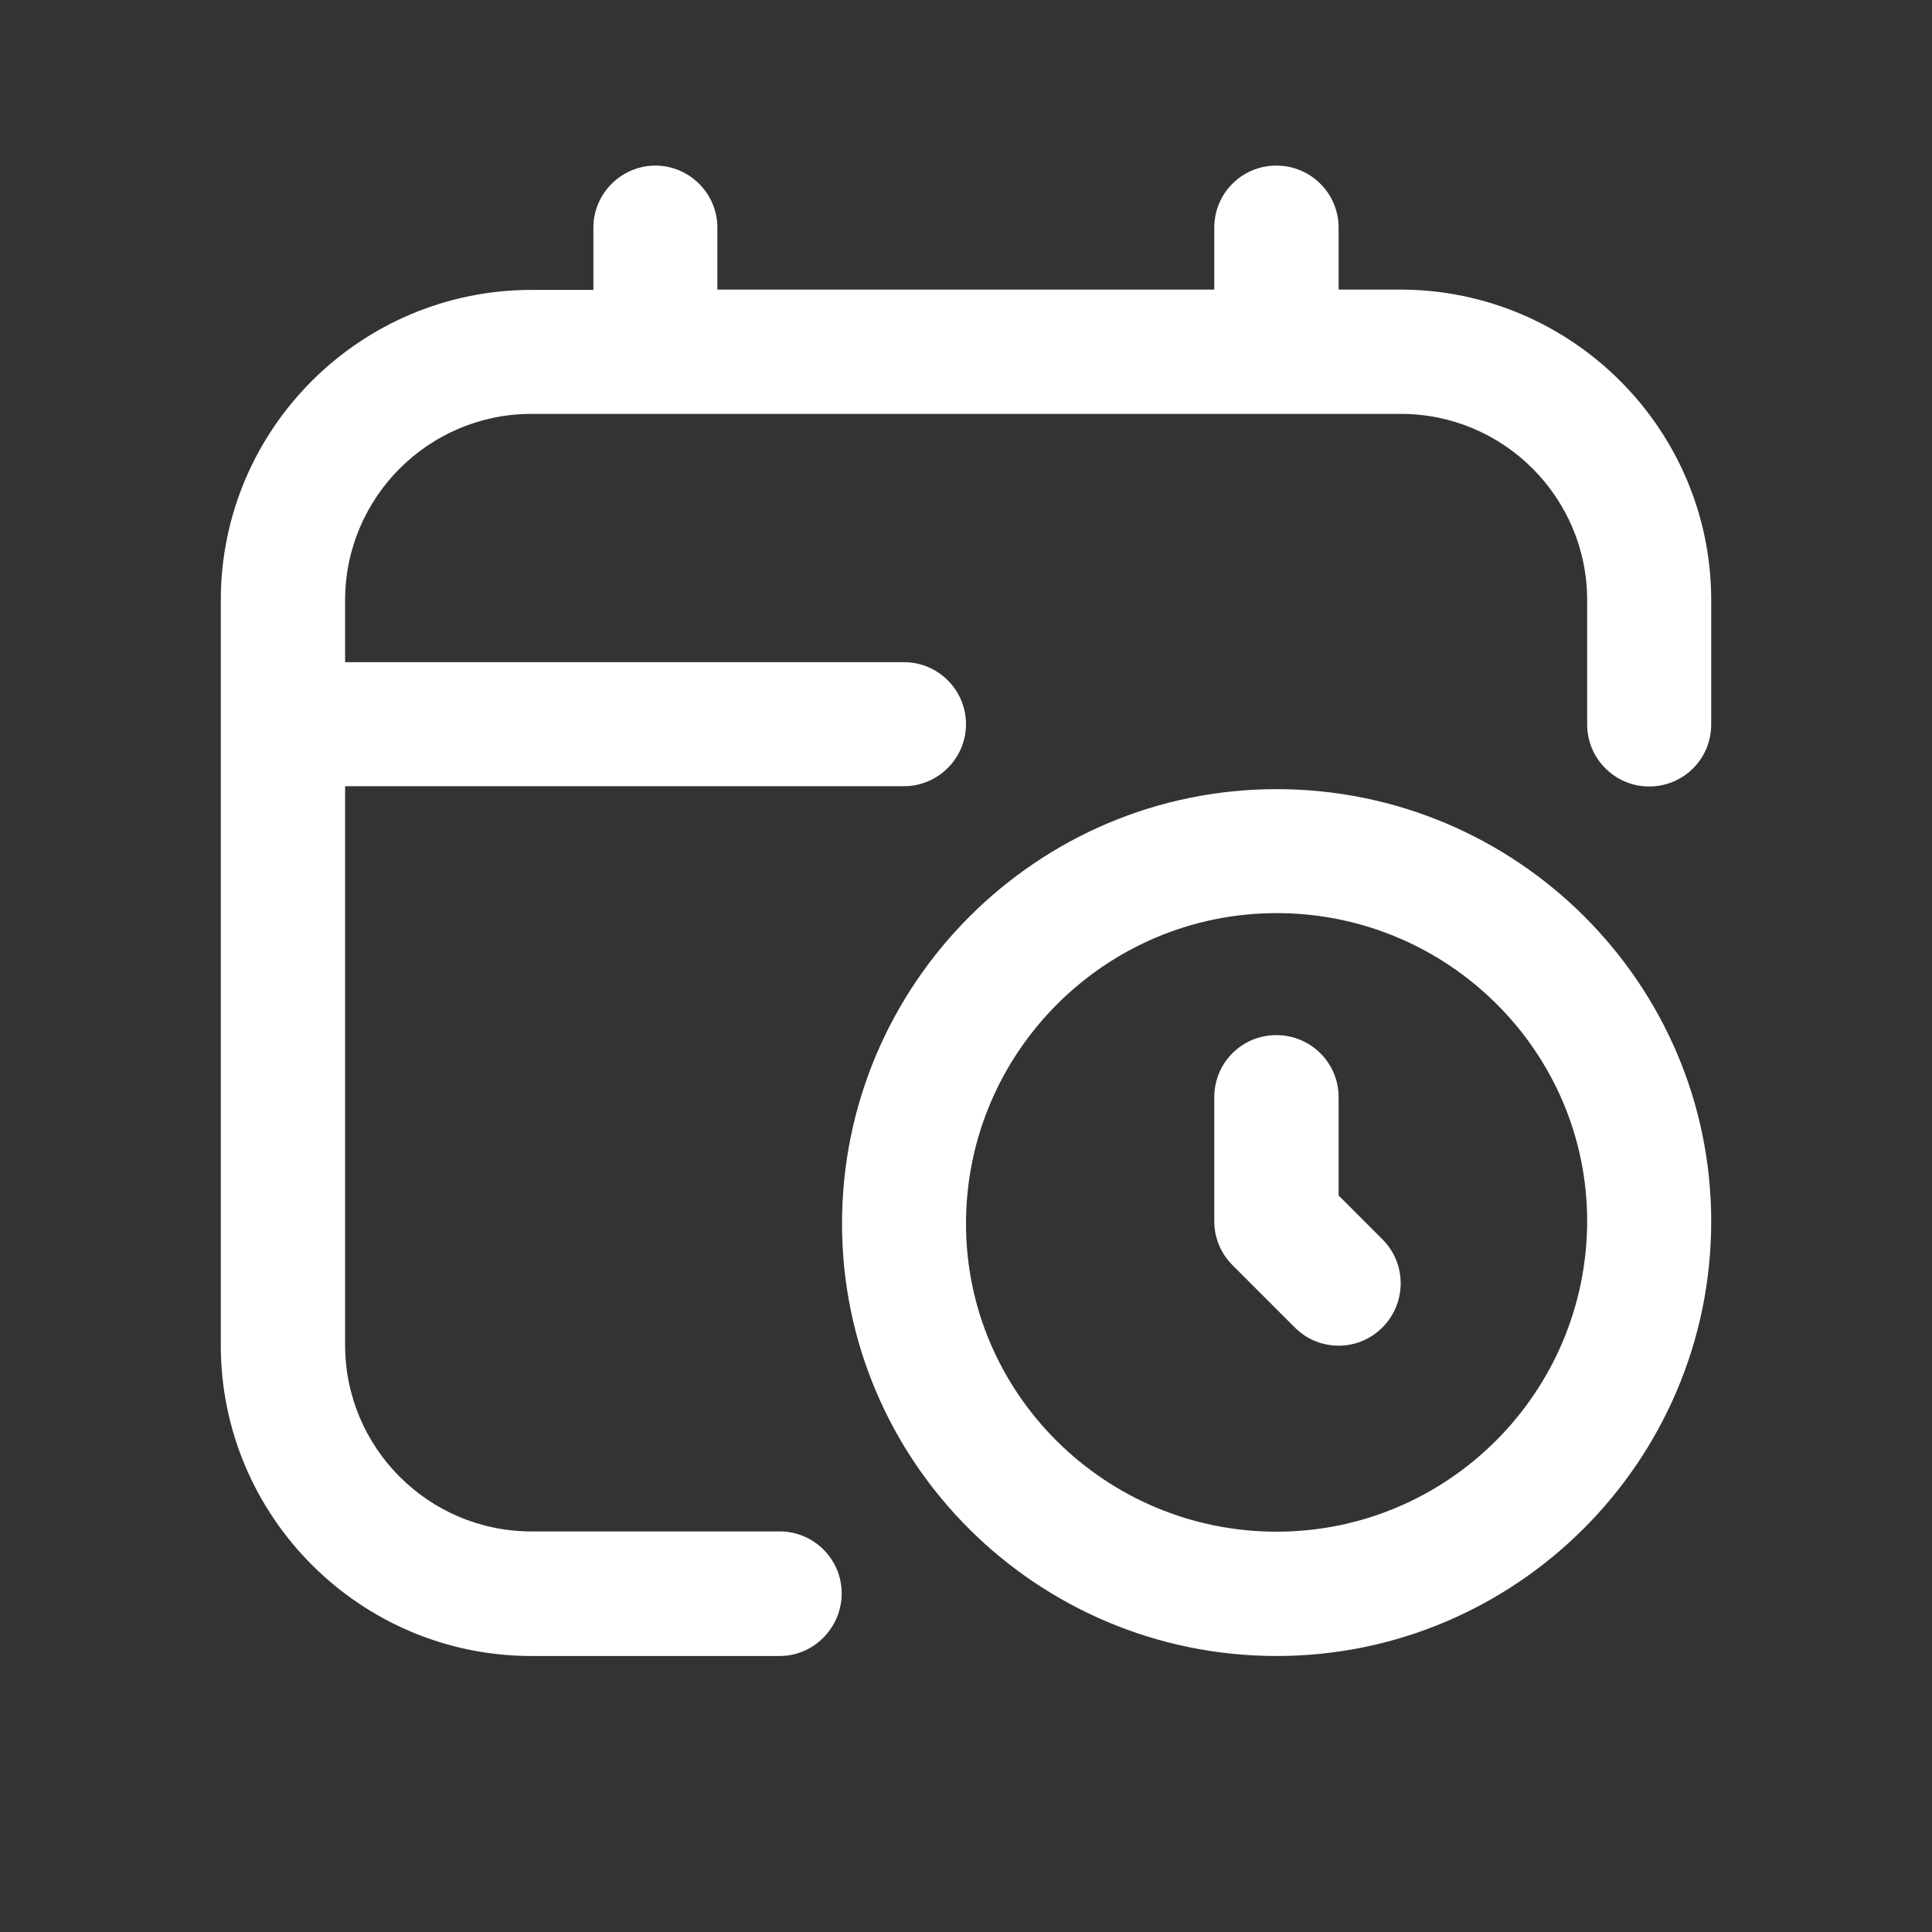 <svg width="35" height="35" viewBox="0 0 35 35" fill="none" xmlns="http://www.w3.org/2000/svg">
<rect x="0" y="0" width="35" height="35" fill="#333333" stroke="none"/>
<g clip-path="url(#clip0_891_893)">
<path d="M23.127 14.296C18.787 14.296 15.254 17.829 15.254 22.169C15.254 26.488 18.787 30 23.127 30C27.467 30 31 26.467 31 22.127C31 17.808 27.467 14.296 23.127 14.296ZM23.127 27.748C20.026 27.748 17.5 25.243 17.5 22.169C17.5 19.068 20.026 16.542 23.127 16.542C26.227 16.542 28.753 19.047 28.753 22.122C28.748 25.227 26.227 27.748 23.127 27.748ZM25.046 22.454C25.484 22.891 25.484 23.603 25.046 24.046C24.825 24.268 24.54 24.378 24.25 24.378C23.96 24.378 23.675 24.268 23.454 24.046L22.331 22.923C22.119 22.712 21.998 22.427 21.998 22.127V19.875C21.998 19.253 22.499 18.752 23.122 18.752C23.744 18.752 24.25 19.253 24.25 19.875V21.657L25.046 22.454ZM31 10.873V13.125C31 13.747 30.499 14.248 29.877 14.248C29.255 14.248 28.753 13.742 28.753 13.125V10.873C28.753 9.012 27.24 7.498 25.378 7.498H9.627C7.765 7.498 6.252 9.012 6.252 10.873V11.996H16.377C16.999 11.996 17.5 12.503 17.5 13.12C17.5 13.737 16.994 14.243 16.377 14.243H6.252V24.368C6.252 26.23 7.765 27.743 9.627 27.743H14.125C14.747 27.743 15.248 28.249 15.248 28.866C15.248 29.483 14.747 30 14.125 30H9.627C6.526 30 4 27.474 4 24.373V10.873C4 7.772 6.526 5.252 9.627 5.252H10.75V4.123C10.75 3.506 11.256 3 11.873 3C12.49 3 12.996 3.506 12.996 4.123V5.246H21.998V4.123C21.998 3.501 22.499 3 23.122 3C23.749 3 24.25 3.506 24.25 4.123V5.246H25.373C28.474 5.252 31 7.772 31 10.873Z" fill="white"/>
</g>
<defs>
<clipPath id="clip0_891_893">
<rect width="35" height="35" fill="white"/>
</clipPath>
</defs>
</svg>
